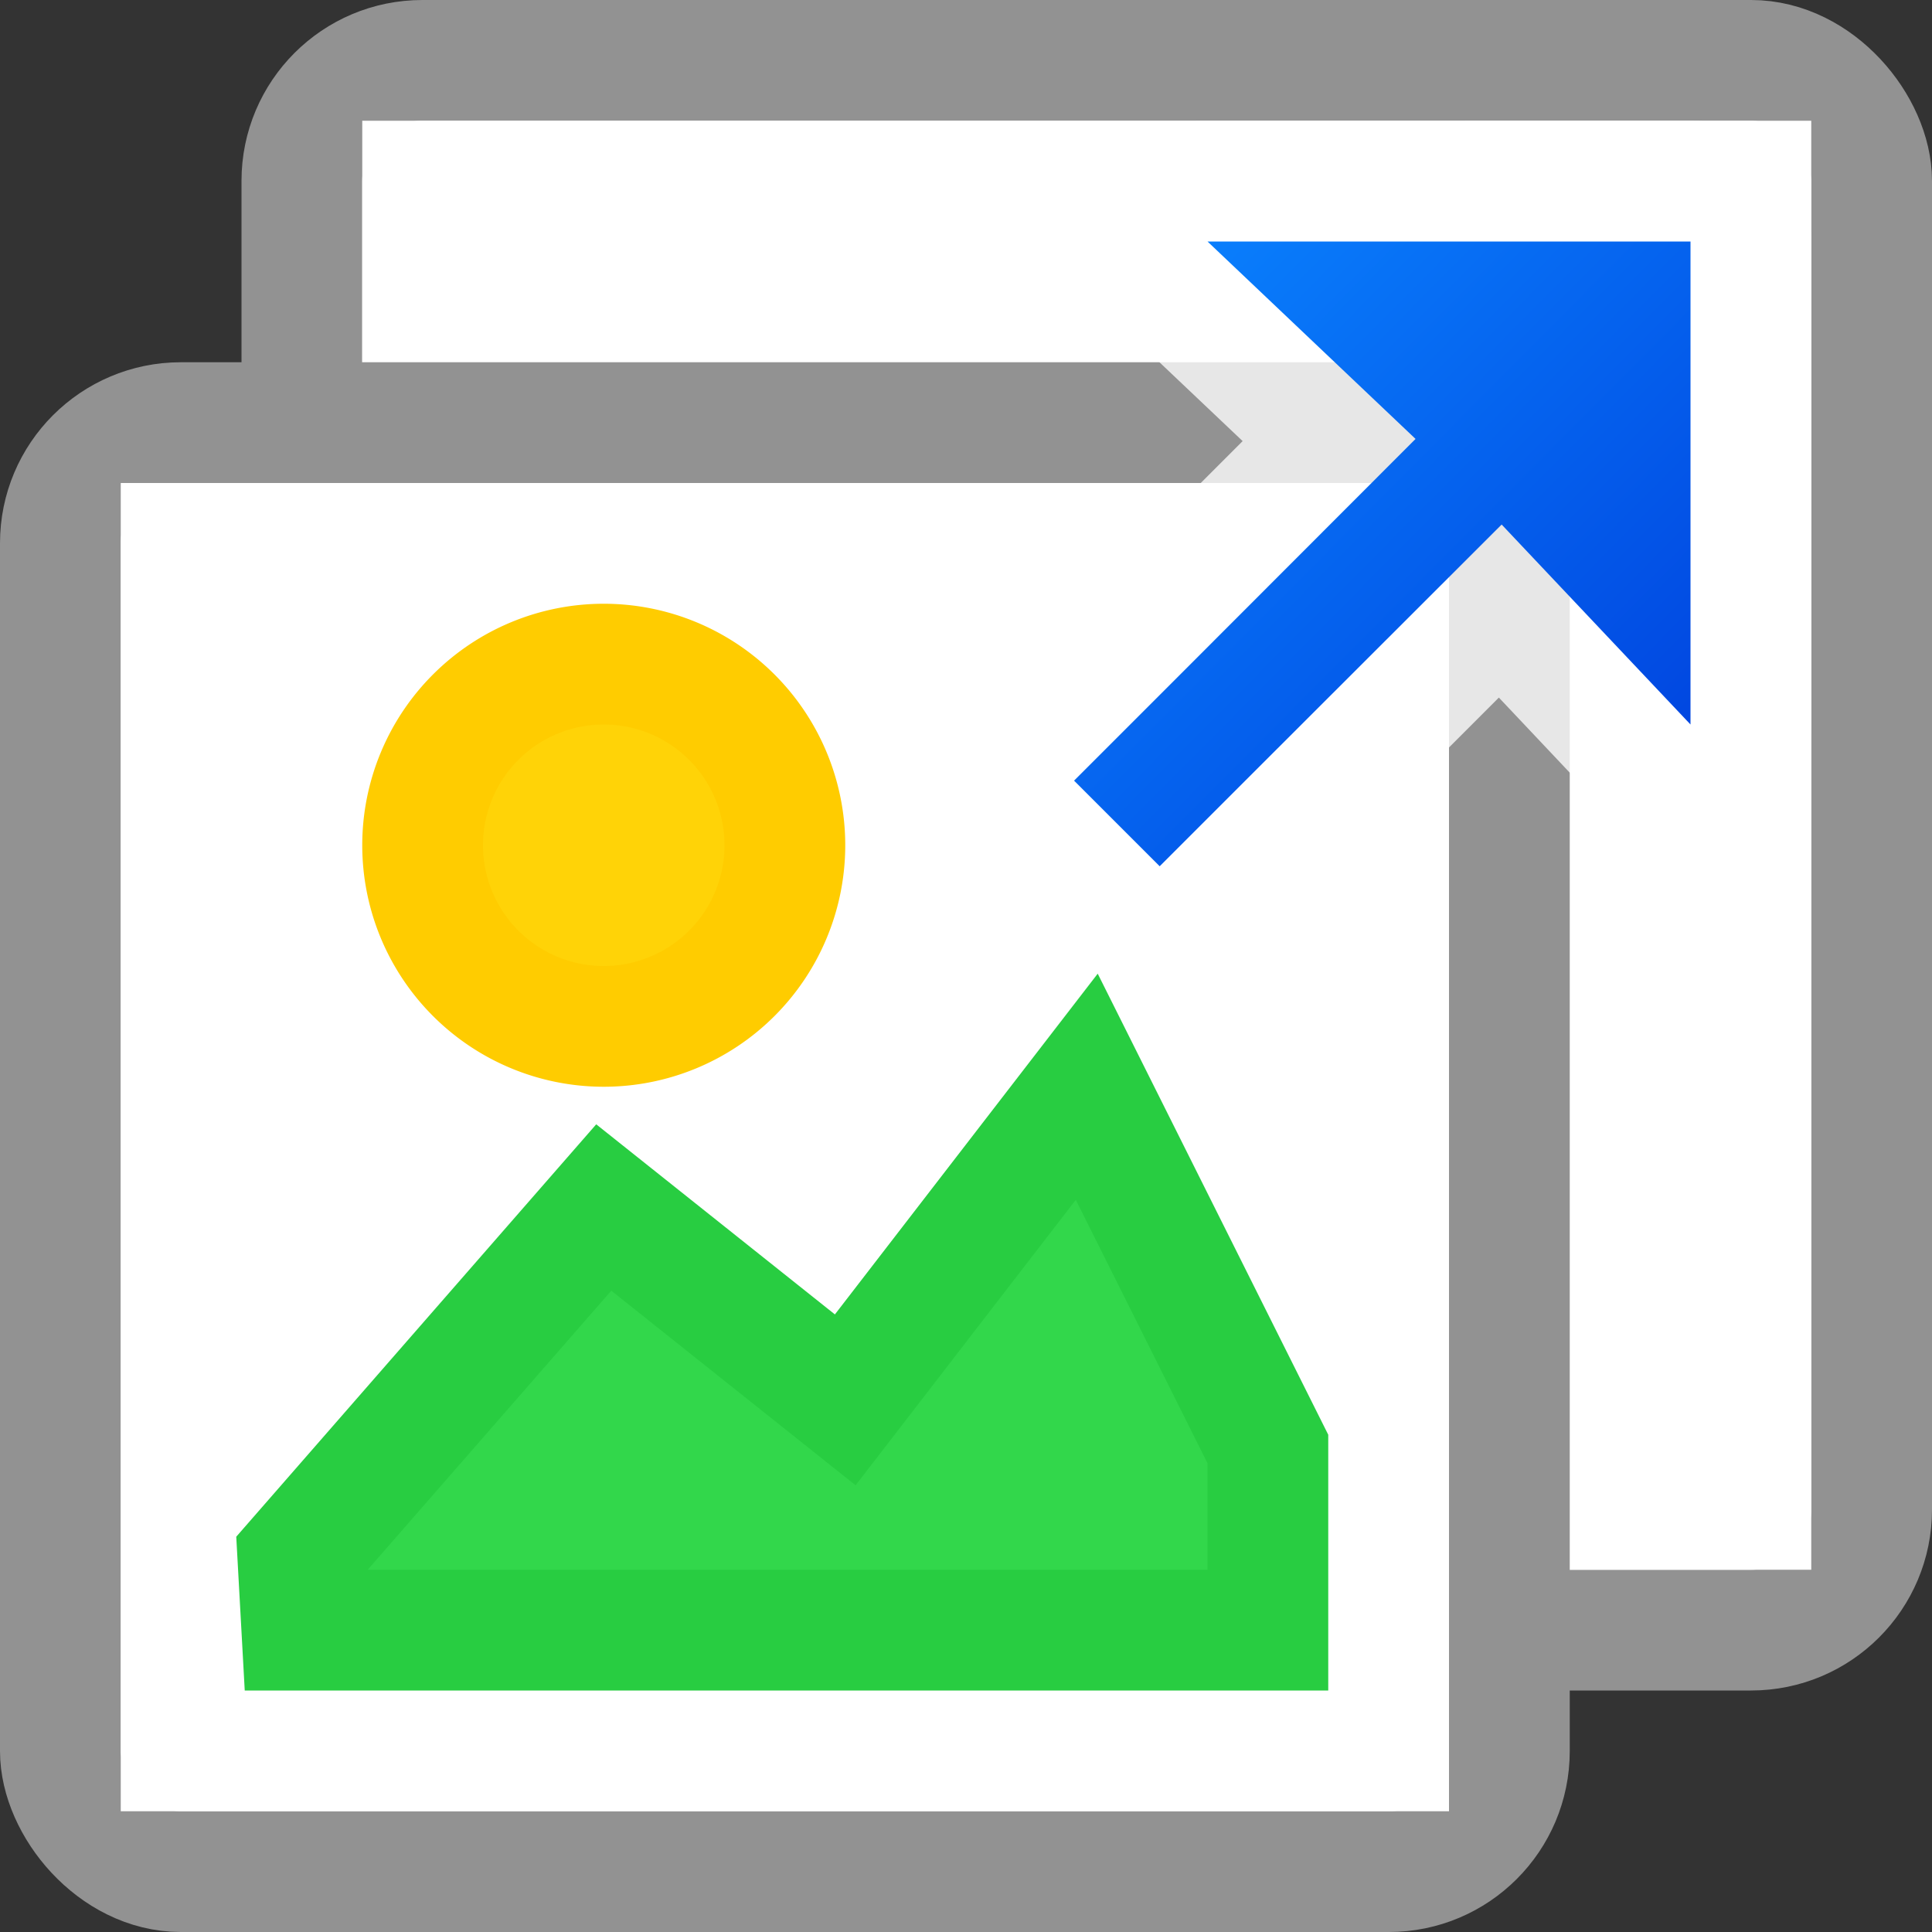 <svg viewBox="0 0 16 16" xmlns="http://www.w3.org/2000/svg" xmlns:xlink="http://www.w3.org/1999/xlink"><rect x="0" y="0" width="16" height="16" fill="#333333" stroke="none"/><linearGradient id="a" gradientTransform="matrix(.707 -.707 .707 .707 .412 9.293)" gradientUnits="userSpaceOnUse" x1="12.5" x2="12.479" y1="8" y2=".99"><stop offset="0" stop-color="#0040dd"/><stop offset="1" stop-color="#0a84ff"/></linearGradient><g fill="#fff"><rect height="13" rx=".998" stroke="#929292" stroke-linecap="square" stroke-linejoin="round" width="13" x="2.5" y=".5"/><path d="m3 1h12v12h-12z"/><rect height="12" rx=".998" stroke="#929292" stroke-linecap="square" stroke-linejoin="round" width="12" x=".5" y="3.5"/><path d="m1 4h11v11h-11z"/></g><path d="m2.5 13.5-.033-.598 2.533-2.902 2 1.593 2-2.593 1.5 3v1.5z" fill="#32d74b" fill-rule="evenodd" stroke="#28cd41"/><path d="m10 1a1 1 0 0 0 -.688 1.725l.979.928-1.395 1.396-.709.709a1 1 0 0 0 0 1.414l.709.709a1 1 0 0 0 1.414 0l.707-.707.002-.002 1.394-1.395.859.91a1 1 0 0 0 1.727-.688v-4a1 1 0 0 0 -1-1z" fill="#fff" fill-opacity=".784"/><path d="m10 2 1.723 1.635-2.119 2.121-.709.709.709.709.707-.707.002-.002 2.123-2.121 1.564 1.656v-4z" fill="url(#a)"/><path d="m6.5 7a1.5 1.5 0 0 1 -1.5 1.5 1.5 1.5 0 0 1 -1.5-1.5 1.5 1.5 0 0 1 1.5-1.5 1.5 1.5 0 0 1 1.5 1.5z" fill="#ffd307" stroke="#fc0" stroke-linecap="round" stroke-linejoin="round"/></svg>